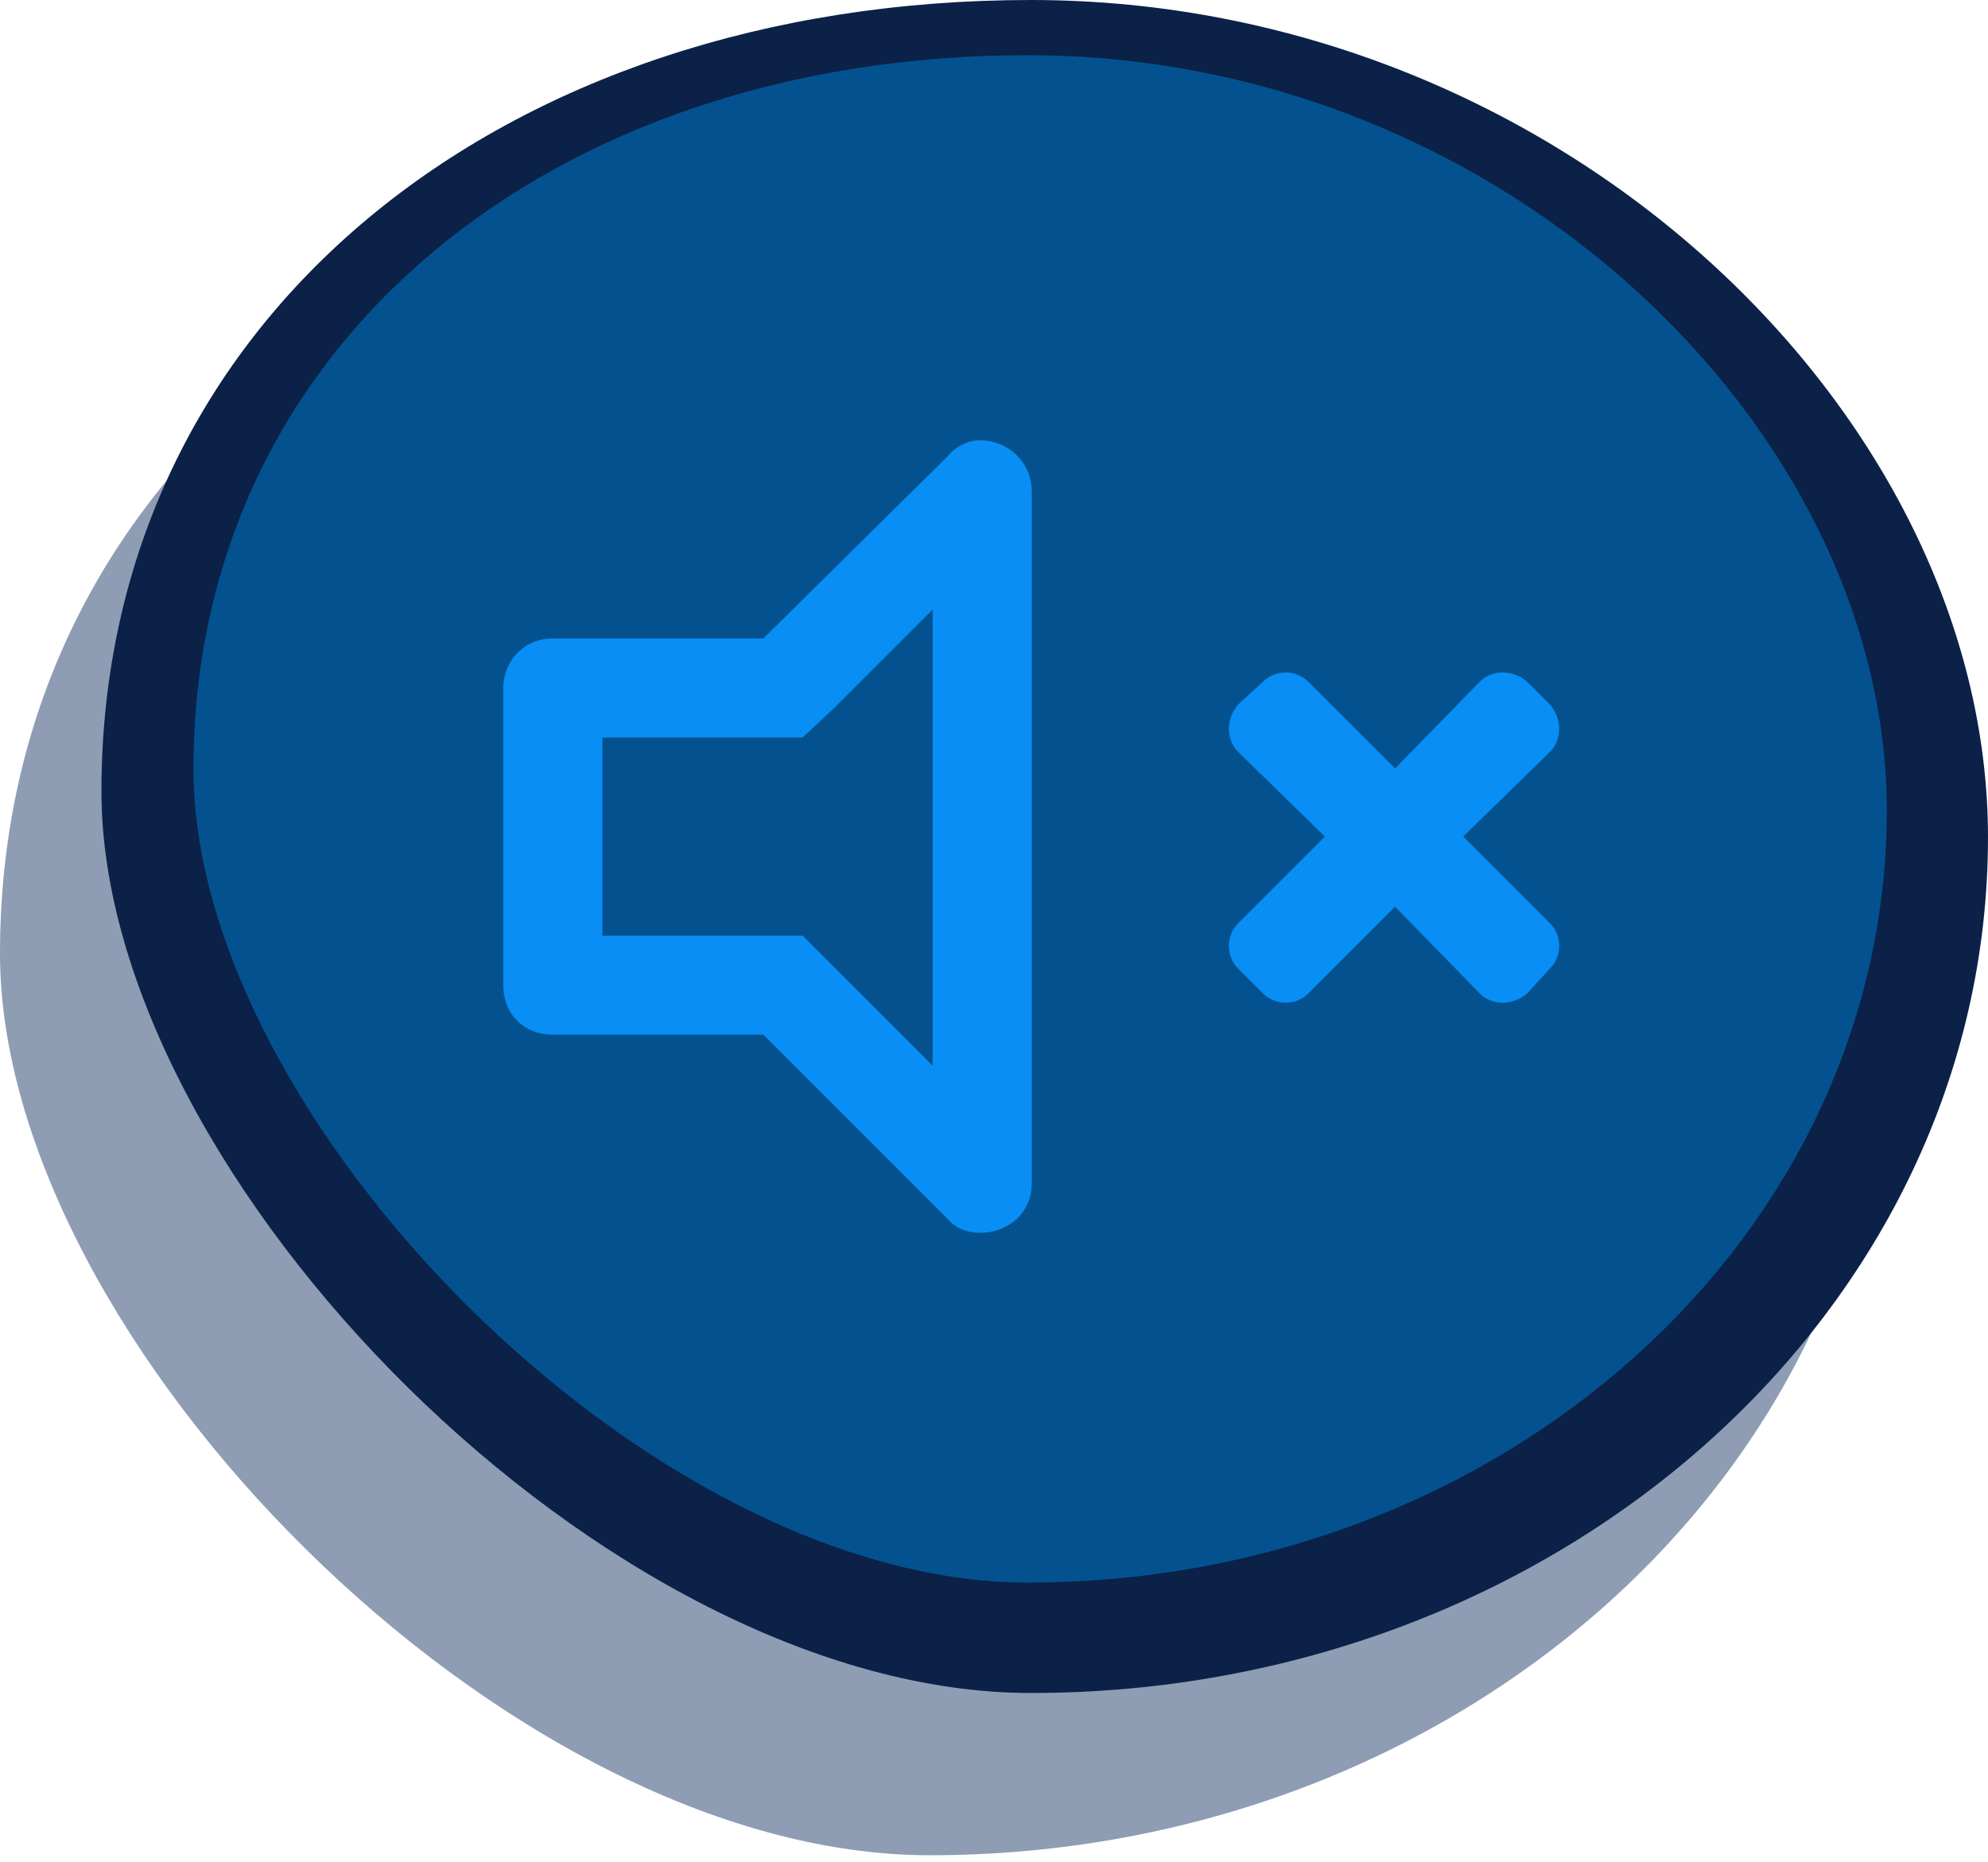 <svg width="79" height="74" viewBox="0 0 79 74" fill="none" xmlns="http://www.w3.org/2000/svg">
<path opacity="0.5" d="M74.969 39.728C74.969 58.512 57.941 73.739 36.936 73.739C20.114 73.739 0 53.259 0 37.9C0 19.116 15.931 6.449 36.936 6.449C57.941 6.449 74.969 22.906 74.969 39.728Z" fill="#1E3C68"/>
<path d="M79 33.279C79 52.063 61.972 67.29 40.967 67.29C24.144 67.29 4.031 46.81 4.031 31.451C4.031 12.667 19.962 0 40.967 0C61.972 0 79 16.457 79 33.279Z" fill="#0B2148"/>
<path d="M74.977 32.218C74.977 49.164 59.694 62.901 40.84 62.901C25.741 62.901 7.688 44.425 7.688 30.568C7.688 13.622 21.987 2.194 40.84 2.194C59.694 2.194 74.977 17.041 74.977 32.218Z" fill="#03528F"/>
<path d="M38.949 17.5C38.457 17.5 37.965 17.746 37.637 18.156L30.336 25.375H21.969C20.82 25.375 20 26.277 20 27.344V39.156C20 40.305 20.82 41.125 21.969 41.125H30.336L37.637 48.426C37.965 48.836 38.457 49 38.949 49C40.016 49 41 48.262 41 47.031V19.551C41 18.32 40.016 17.5 38.949 17.5ZM37.062 42.355L33.125 38.418L31.895 37.188H23.938V29.312H31.895L33.125 28.164L37.062 24.227V42.355ZM58.145 33.25L61.59 29.887C62.082 29.395 62.082 28.574 61.59 28L60.688 27.098C60.113 26.605 59.293 26.605 58.801 27.098L55.438 30.543L51.992 27.098C51.5 26.605 50.68 26.605 50.188 27.098L49.203 28C48.711 28.574 48.711 29.395 49.203 29.887L52.648 33.25L49.203 36.695C48.711 37.188 48.711 38.008 49.203 38.5L50.188 39.484C50.68 39.977 51.5 39.977 51.992 39.484L55.438 36.039L58.801 39.484C59.293 39.977 60.113 39.977 60.688 39.484L61.59 38.5C62.082 38.008 62.082 37.188 61.59 36.695L58.145 33.25Z" fill="#088EF5"/>
</svg>

